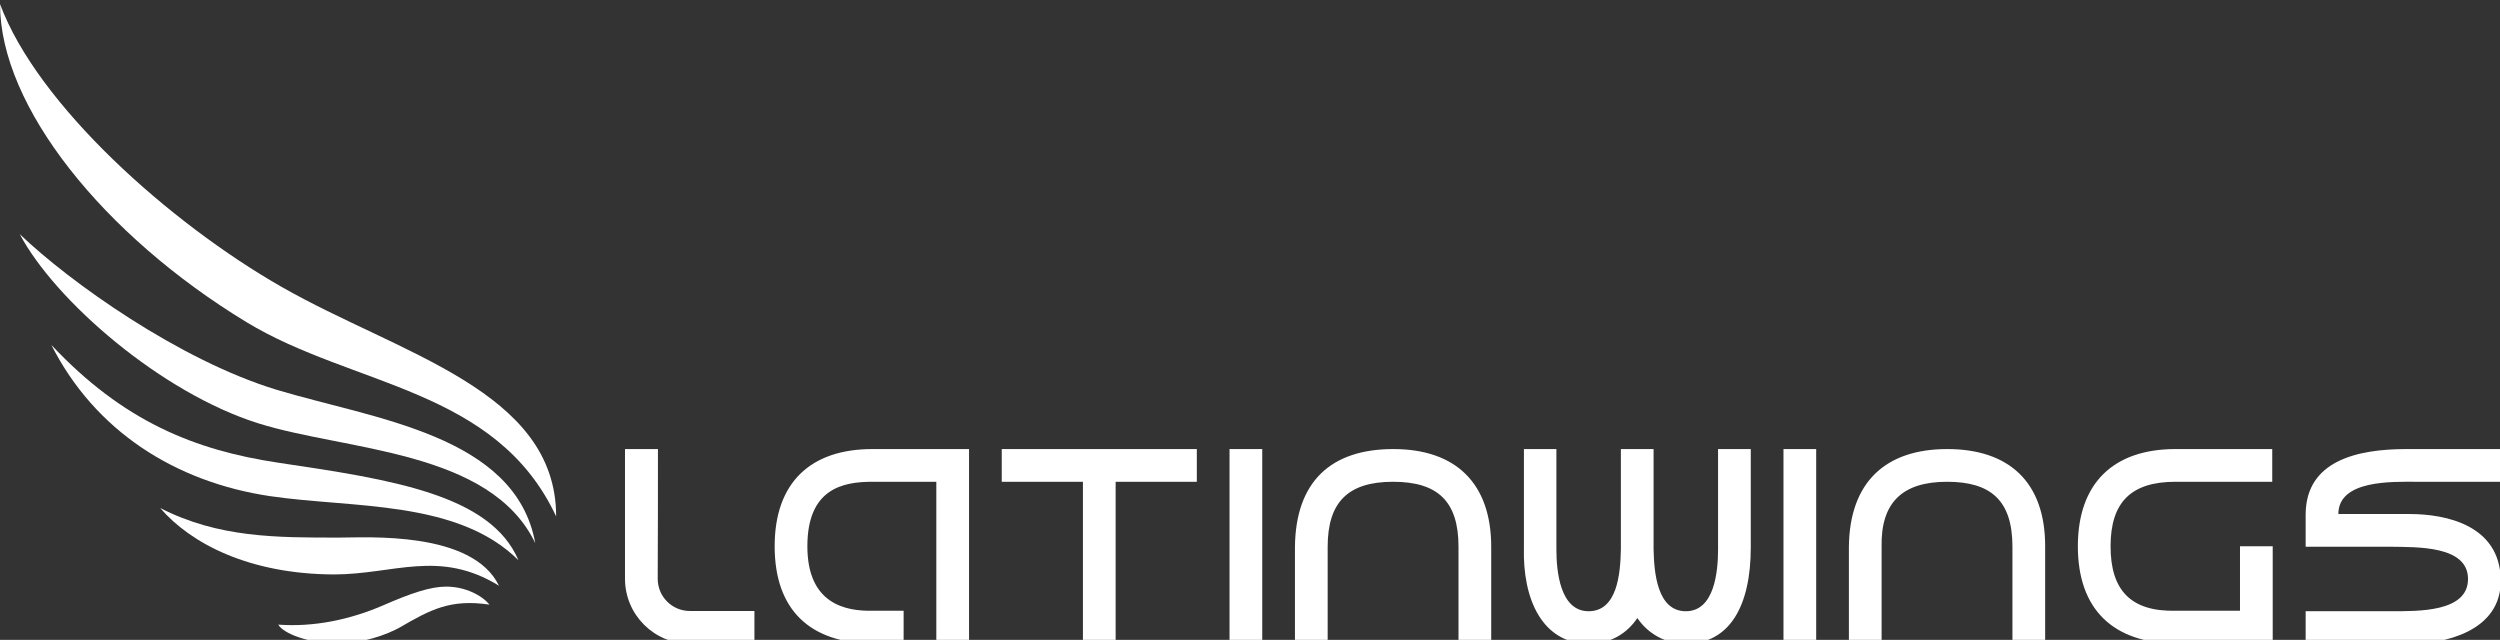 <?xml version="1.0" encoding="utf-8"?>
<svg viewBox="31.966 22.967 387.99 99.308" xmlns="http://www.w3.org/2000/svg">
  <rect x="31.966" y="22.967" width="387.99" height="99.308" fill="#333333" stroke="none"/>
  <g transform="matrix(0.468, 0, 0, 0.468, 16.64, -2168.081)" id="g1180" style="">
    <path style="display:inline;opacity:1;fill:#ffffff;stroke-width:1;stop-opacity:1" id="path1048" class="st5" d="m 240.006,4830.642 v 43.005 c 0,11.863 9.598,21.541 21.538,21.541 0,0 0,0 0,0 h 21.382 v -10.849 h -21.382 c -5.931,0 -10.691,-4.761 -10.691,-10.693 0,0 0,-0.078 0,-0.078 0.078,-14.283 0.078,-28.566 0.078,-42.927 z m 82.016,0 c -20.367,0 -32.385,11.005 -32.385,32.234 0,21.23 11.861,32.078 32.385,32.234 h 10.379 v -10.849 h -10.379 c -8.818,0.156 -21.538,-2.185 -21.538,-21.386 0,-19.2 11.861,-21.386 21.538,-21.386 h 21.226 v 53.854 h 10.847 v -64.703 z m 42.92,0 v 10.849 h 26.922 v 53.854 h 10.847 v -53.854 h 26.922 v -10.849 z m 75.539,0 v 64.703 h 10.847 v -64.703 z m 54.313,0 c -20.914,0 -32.385,11.005 -32.619,32.39 v 32.234 h 10.847 v -32.234 c 0,-14.907 6.867,-21.542 21.694,-21.542 14.905,0 21.694,6.556 21.694,21.542 v 32.078 h 10.847 v -32.078 c 0,-20.839 -11.549,-32.39 -32.463,-32.39 z m 43.31,0 v 32.625 c -0.468,17.249 6.165,31.922 21.538,31.922 7.335,0 12.72,-3.512 16.075,-8.507 3.512,5.151 9.208,8.507 16.075,8.507 14.671,0 21.538,-12.722 21.538,-31.922 v -32.625 h -10.847 v 33.249 c 0,7.337 -1.171,20.527 -10.691,20.527 -9.52,0 -10.535,-12.878 -10.691,-20.527 v -33.249 h -10.847 v 33.249 c -0.156,8.039 -1.171,20.527 -10.691,20.527 -9.52,0 -10.691,-13.347 -10.691,-20.527 v -33.249 z m 86.073,0 v 64.703 h 10.847 v -64.703 z m 54.313,0 c -20.367,0 -32.385,10.849 -32.619,32.39 v 32.234 h 10.847 v -32.234 c -0.312,-14.907 7.179,-21.542 21.694,-21.542 14.515,0 21.694,6.166 21.694,21.542 v 32.078 h 10.847 v -32.078 c 0.078,-21.542 -12.096,-32.39 -32.463,-32.39 z m 75.695,0 c -20.523,0 -32.385,11.239 -32.385,32.234 0,21.073 11.861,32.078 32.385,32.234 h 32.229 v -32.234 h -10.847 v 21.386 h -21.382 c -14.905,0.312 -21.538,-6.868 -21.538,-21.386 0,-14.673 6.867,-21.386 21.538,-21.386 h 32.073 v -10.849 z m 76.553,0 c -16.231,0 -33.243,3.824 -33.399,21.541 v 10.849 h 28.093 c 8.662,0.156 25.752,-0.468 25.752,10.693 0,11.005 -16.388,10.693 -25.752,10.693 h -28.093 v 10.849 h 34.414 c 10.847,0 30.746,-3.825 30.278,-21.542 -0.468,-17.717 -17.87,-21.542 -30.278,-21.542 h -23.567 c 0,-11.395 18.026,-10.693 25.752,-10.693 h 28.093 v -10.849 z"/>
    <g transform="matrix(0.962,0,0,0.962,-111.542,4538.788)" style="opacity:1;fill:#ffffff;stroke-width:1.04;stop-opacity:1" id="g1169">
      <path style="fill:#ffffff;stroke-width:1.04" id="path1159" class="st0" d="m 150,150 c 12.9,34.7 58.4,75.4 97.1,97.5 40.6,23.2 94.6,35.7 94.6,79.1 C 321,282.3 271.6,281.9 234.9,259.6 185.7,229.7 150,185.3 150,150 Z"/>
      <path style="fill:#ffffff;stroke-width:1.04" id="path1161" class="st1" d="m 156.8,229.3 c 17.2,16.5 55,43.4 88.4,53.6 33.3,10.1 82.5,15.5 89.3,52.9 C 319,303.6 269.1,304 239,294.5 205.6,284 169,252.3 156.8,229.3 Z"/>
      <path style="fill:#ffffff;stroke-width:1.04" id="path1163" class="st2" d="m 167.7,267.5 c 24.8,26.4 49.5,36.3 78.3,40.6 39.1,5.8 73.1,11 82.7,33.6 -21,-20.9 -57.4,-17.9 -85.7,-22.1 -32.7,-4.9 -60.3,-22.5 -75.3,-52.1 z"/>
      <path style="fill:#ffffff;stroke-width:1.04" id="path1165" class="st3" d="m 205.2,323.7 c 20.1,10.3 40.1,10.2 61.7,10.2 9.5,0 45.9,-2.4 55.1,16.6 -20.6,-12.7 -36.3,-3.9 -56.9,-3.9 C 236,346.5 215.8,336 205.2,323.7 Z"/>
      <path style="fill:#ffffff;stroke-width:1.04" id="path1167" class="st4" d="m 318.7,357 c -2.5,-3.1 -8.2,-6.2 -14.9,-6.2 -5.5,0 -12.2,2.3 -21.6,6.4 -11.5,5 -24,7.6 -36.3,6.7 1.8,3.1 10.5,6.5 20.8,6.5 7.8,0 16.6,-2.9 21.4,-5.7 10.2,-5.9 17.1,-9.7 30.6,-7.7 z"/>
    </g>
  </g>
</svg>
